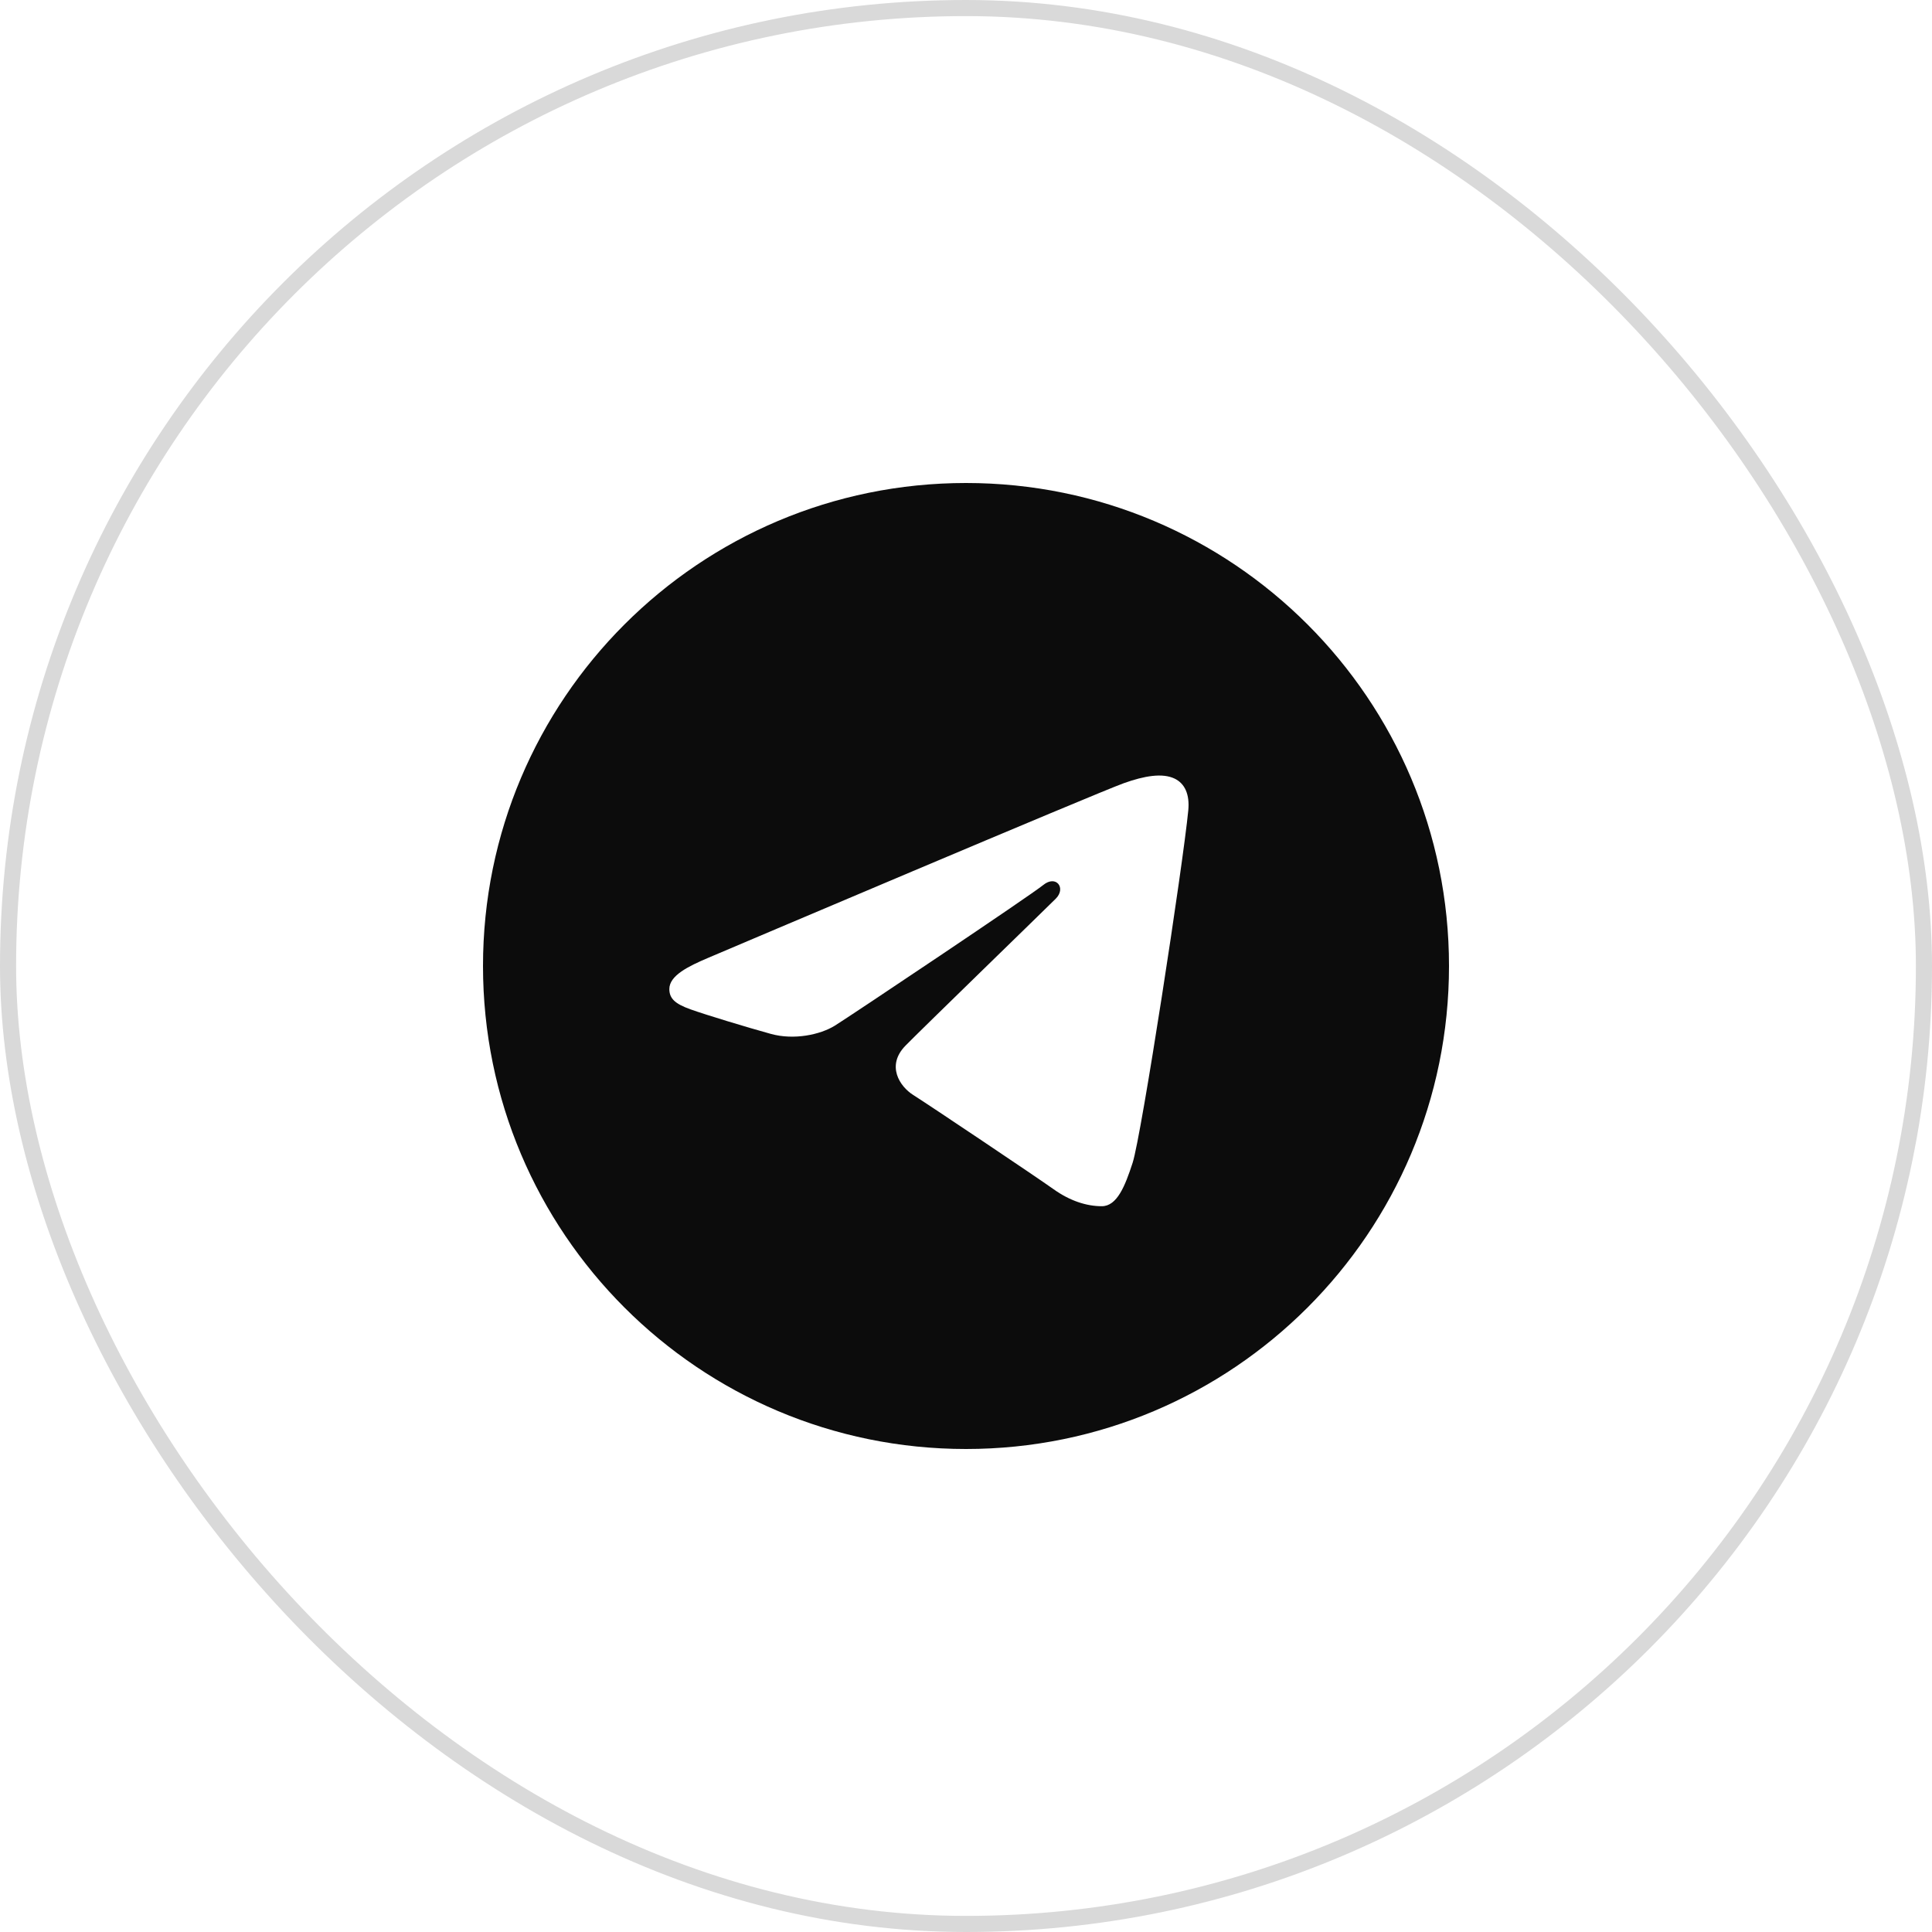 <svg width="60" height="60" viewBox="0 0 60 60" fill="none" xmlns="http://www.w3.org/2000/svg">
  <rect x="0.25" y="0.25" width="59.5" height="59.5" rx="29.75" stroke="#D9D9D9" stroke-width="0.5" />
  <path
    d="M30 15C38.285 15 45 21.715 45 30C45 38.285 38.285 45 30 45C21.715 45 15 38.285 15 30C15 21.715 21.715 15 30 15ZM35.174 36.114C35.45 35.268 36.743 26.831 36.903 25.169C36.951 24.665 36.792 24.331 36.48 24.181C36.103 24 35.545 24.091 34.897 24.324C34.009 24.644 22.653 29.466 21.997 29.745C21.375 30.009 20.787 30.297 20.787 30.715C20.787 31.008 20.961 31.173 21.441 31.345C21.94 31.523 23.198 31.904 23.941 32.109C24.657 32.307 25.471 32.135 25.928 31.852C26.412 31.551 31.996 27.814 32.397 27.486C32.798 27.159 33.117 27.578 32.79 27.907C32.463 28.234 28.629 31.955 28.124 32.47C27.51 33.095 27.946 33.743 28.357 34.003C28.827 34.299 32.209 36.567 32.718 36.931C33.228 37.295 33.744 37.46 34.217 37.46C34.69 37.46 34.939 36.837 35.174 36.114Z"
    fill="#0C0C0C" />
</svg>